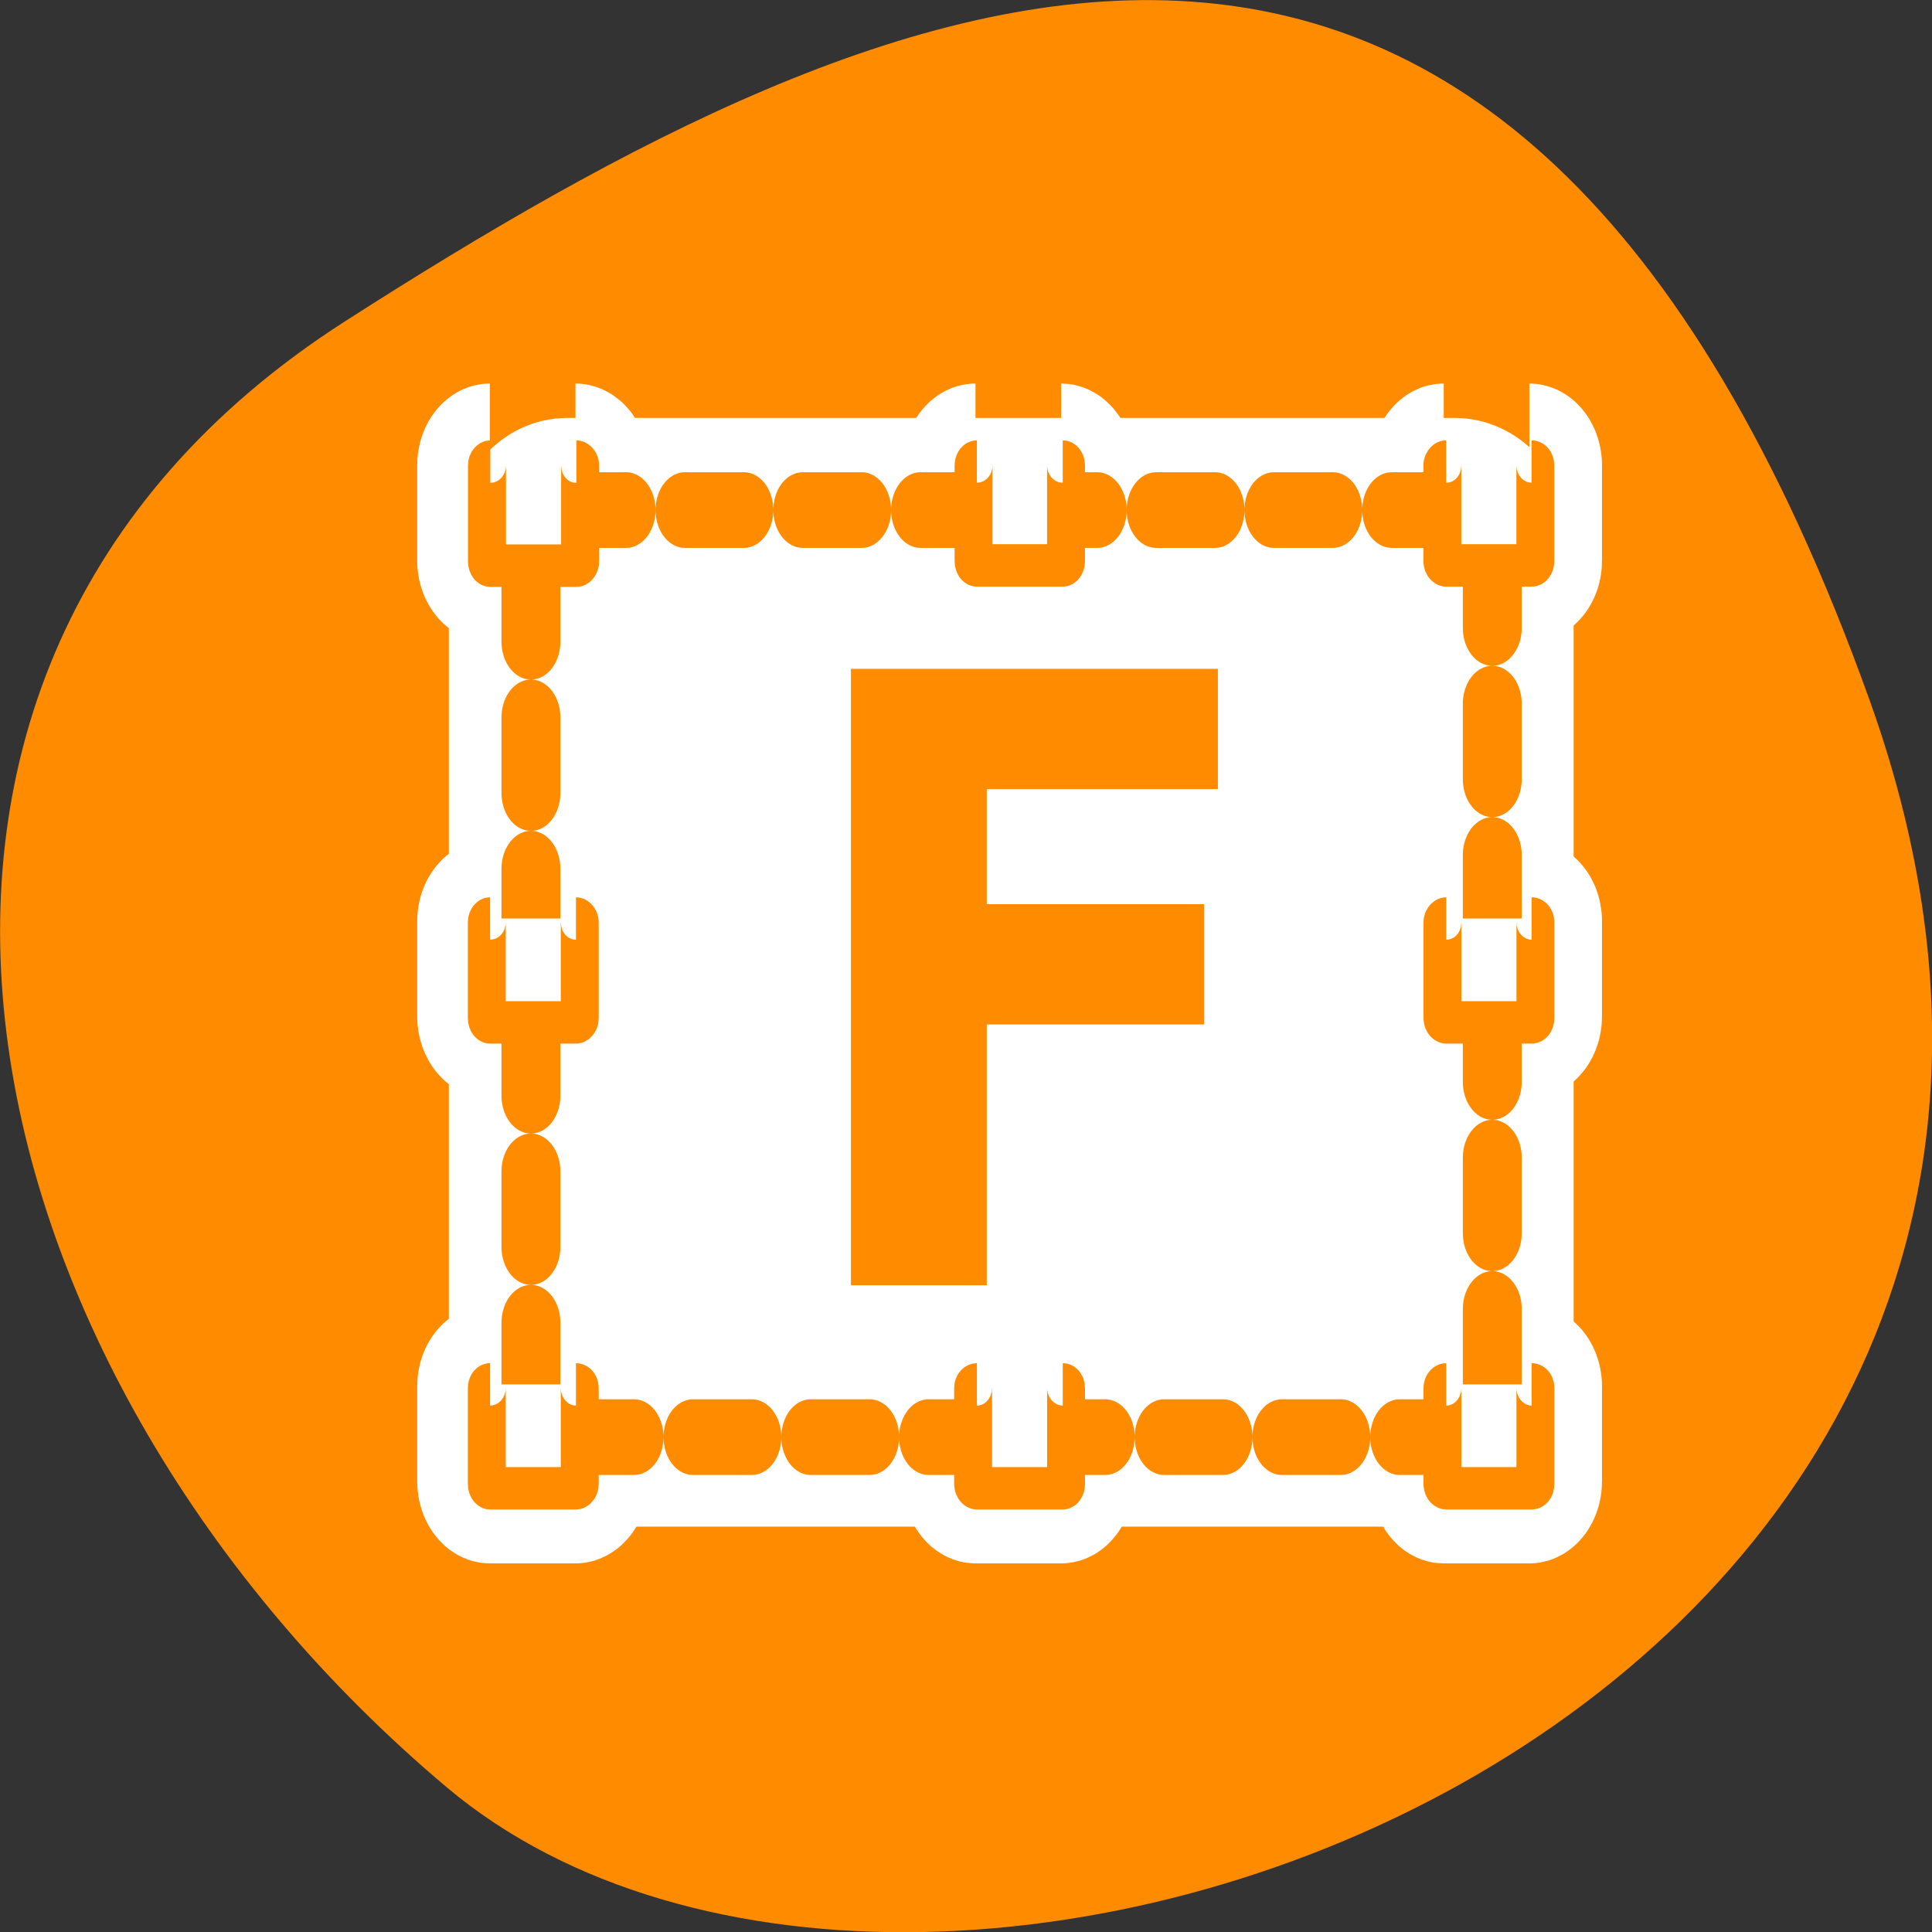 <svg xmlns="http://www.w3.org/2000/svg" viewBox="0 0 16 16"><rect x="0" y="0" width="16" height="16" fill="#333333" stroke="none"/><path d="m 15.484 5.801 c 2.984 8.34 -7.75 12.395 -11.785 9 c -4.031 -3.395 -5.41 -9.215 -0.84 -12.141 c 4.566 -2.926 9.637 -5.195 12.625 3.141" style="fill:#ff8c00"/><g style="stroke-linejoin:round"><g transform="matrix(0.167 0 0 0.187 3.351 2.451)" style="fill:none;stroke:#fff"><path d="m 8.052 9.464 h 44.037 c 1.003 0 1.82 0.793 1.82 1.794 v 37.366 c 0 1.001 -0.817 1.815 -1.82 1.815 h -44.037 c -1.003 0 -1.797 -0.814 -1.797 -1.815 v -37.366 c 0 -1.001 0.793 -1.794 1.797 -1.794" style="stroke-linecap:round;stroke-width:8.125"/><g style="stroke-width:6.875"><path d="m 4.225 7.316 c -0.093 0 -0.163 0.083 -0.163 0.167 v 4.256 c 0 0.083 0.07 0.167 0.163 0.167 h 4.247 c 0.093 0 0.187 -0.083 0.187 -0.167 v -4.256 c 0 -0.083 -0.093 -0.167 -0.187 -0.167"/><path d="m 51.529 7.316 c -0.093 0 -0.163 0.083 -0.163 0.167 v 4.256 c 0 0.083 0.07 0.167 0.163 0.167 h 4.247 c 0.093 0 0.163 -0.083 0.163 -0.167 v -4.256 c 0 -0.083 -0.07 -0.167 -0.163 -0.167"/><path d="m 28.309 7.316 c -0.093 0 -0.163 0.083 -0.163 0.167 v 4.256 c 0 0.083 0.07 0.167 0.163 0.167 h 4.247 c 0.093 0 0.163 -0.083 0.163 -0.167 v -4.256 c 0 -0.083 -0.07 -0.167 -0.163 -0.167"/><path d="m 4.225 48.103 c -0.093 0 -0.163 0.083 -0.163 0.167 v 4.235 c 0 0.104 0.07 0.188 0.163 0.188 h 4.247 c 0.093 0 0.187 -0.083 0.187 -0.188 v -4.235 c 0 -0.083 -0.093 -0.167 -0.187 -0.167"/><path d="m 51.529 48.103 c -0.093 0 -0.163 0.083 -0.163 0.167 v 4.235 c 0 0.104 0.07 0.188 0.163 0.188 h 4.247 c 0.093 0 0.163 -0.083 0.163 -0.188 v -4.235 c 0 -0.083 -0.07 -0.167 -0.163 -0.167"/><path d="m 28.309 48.103 c -0.093 0 -0.163 0.083 -0.163 0.167 v 4.235 c 0 0.104 0.07 0.188 0.163 0.188 h 4.247 c 0.093 0 0.163 -0.083 0.163 -0.188 v -4.235 c 0 -0.083 -0.07 -0.167 -0.163 -0.167"/><path d="m 4.225 27.511 c -0.093 0 -0.163 0.083 -0.163 0.167 v 4.235 c 0 0.104 0.07 0.188 0.163 0.188 h 4.247 c 0.093 0 0.187 -0.083 0.187 -0.188 v -4.235 c 0 -0.083 -0.093 -0.167 -0.187 -0.167"/><path d="m 51.529 27.511 c -0.093 0 -0.163 0.083 -0.163 0.167 v 4.235 c 0 0.104 0.07 0.188 0.163 0.188 h 4.247 c 0.093 0 0.163 -0.083 0.163 -0.188 v -4.235 c 0 -0.083 -0.07 -0.167 -0.163 -0.167"/></g></g><g style="fill:#fff;stroke:#ff8c00;fill-rule:evenodd"><path d="m 5.776 9.985 h 48.723 c 1.11 0 2.014 0.887 2.014 1.995 v 35.585 c 0 1.108 -0.904 1.995 -2.014 1.995 h -48.723 c -1.11 0 -1.988 -0.887 -1.988 -1.995 v -35.585 c 0 -1.108 0.878 -1.995 1.988 -1.995" transform="matrix(0.151 0 0 0.194 3.825 2.287)" style="stroke-dasharray:3.23 3.23;stroke-linecap:round;stroke-width:3.23"/><path d="m 4.647 5.477 c -0.084 0 -0.147 0.075 -0.147 0.151 v 3.821 c 0 0.094 0.063 0.169 0.147 0.169 h 3.832 c 0.084 0 0.168 -0.075 0.168 -0.169 v -3.821 c 0 -0.075 -0.084 -0.151 -0.168 -0.151" transform="matrix(0.186 0 0 0.208 3.196 2.684)" style="stroke-width:1.692"/><g style="stroke-width:1.974"><path d="m 52.777 9.721 c -0.098 0 -0.197 0.088 -0.197 0.176 v 4.459 c 0 0.11 0.098 0.198 0.197 0.198 h 4.447 c 0.123 0 0.197 -0.088 0.197 -0.198 v -4.459 c 0 -0.088 -0.074 -0.176 -0.197 -0.176" transform="matrix(0.159 0 0 0.178 3.585 2.092)"/><path d="m 28.151 9.721 c -0.098 0 -0.172 0.088 -0.172 0.176 v 4.459 c 0 0.11 0.074 0.198 0.172 0.198 h 4.472 c 0.098 0 0.172 -0.088 0.172 -0.198 v -4.459 c 0 -0.088 -0.074 -0.176 -0.172 -0.176" transform="matrix(0.159 0 0 0.178 3.614 2.092)"/><g transform="matrix(0.159 0 0 0.178 3.557 2.796)"><path d="m 3.156 48.702 c -0.098 0 -0.172 0.066 -0.172 0.176 v 4.459 c 0 0.11 0.074 0.198 0.172 0.198 h 4.472 c 0.098 0 0.197 -0.088 0.197 -0.198 v -4.459 c 0 -0.11 -0.098 -0.176 -0.197 -0.176"/><path d="m 52.957 48.702 c -0.098 0 -0.197 0.066 -0.197 0.176 v 4.459 c 0 0.11 0.098 0.198 0.197 0.198 h 4.447 c 0.123 0 0.197 -0.088 0.197 -0.198 v -4.459 c 0 -0.11 -0.074 -0.176 -0.197 -0.176"/><path d="m 28.511 48.702 c -0.098 0 -0.197 0.066 -0.197 0.176 v 4.459 c 0 0.11 0.098 0.198 0.197 0.198 h 4.472 c 0.098 0 0.172 -0.088 0.172 -0.198 v -4.459 c 0 -0.11 -0.074 -0.176 -0.172 -0.176"/></g><g transform="matrix(0.159 0 0 0.178 3.557 2.156)"><path d="m 3.156 30.622 c -0.098 0 -0.172 0.088 -0.172 0.176 v 4.459 c 0 0.11 0.074 0.198 0.172 0.198 h 4.472 c 0.098 0 0.197 -0.088 0.197 -0.198 v -4.459 c 0 -0.088 -0.098 -0.176 -0.197 -0.176"/><path d="m 52.957 30.622 c -0.098 0 -0.197 0.088 -0.197 0.176 v 4.459 c 0 0.11 0.098 0.198 0.197 0.198 h 4.447 c 0.123 0 0.197 -0.088 0.197 -0.198 v -4.459 c 0 -0.088 -0.074 -0.176 -0.197 -0.176"/></g></g></g></g><path d="m 7.047 5.539 h 3.039 v 0.996 h -1.914 v 0.953 h 1.801 v 0.996 h -1.801 v 2.16 h -1.125" style="fill:#ff8c00"/></svg>